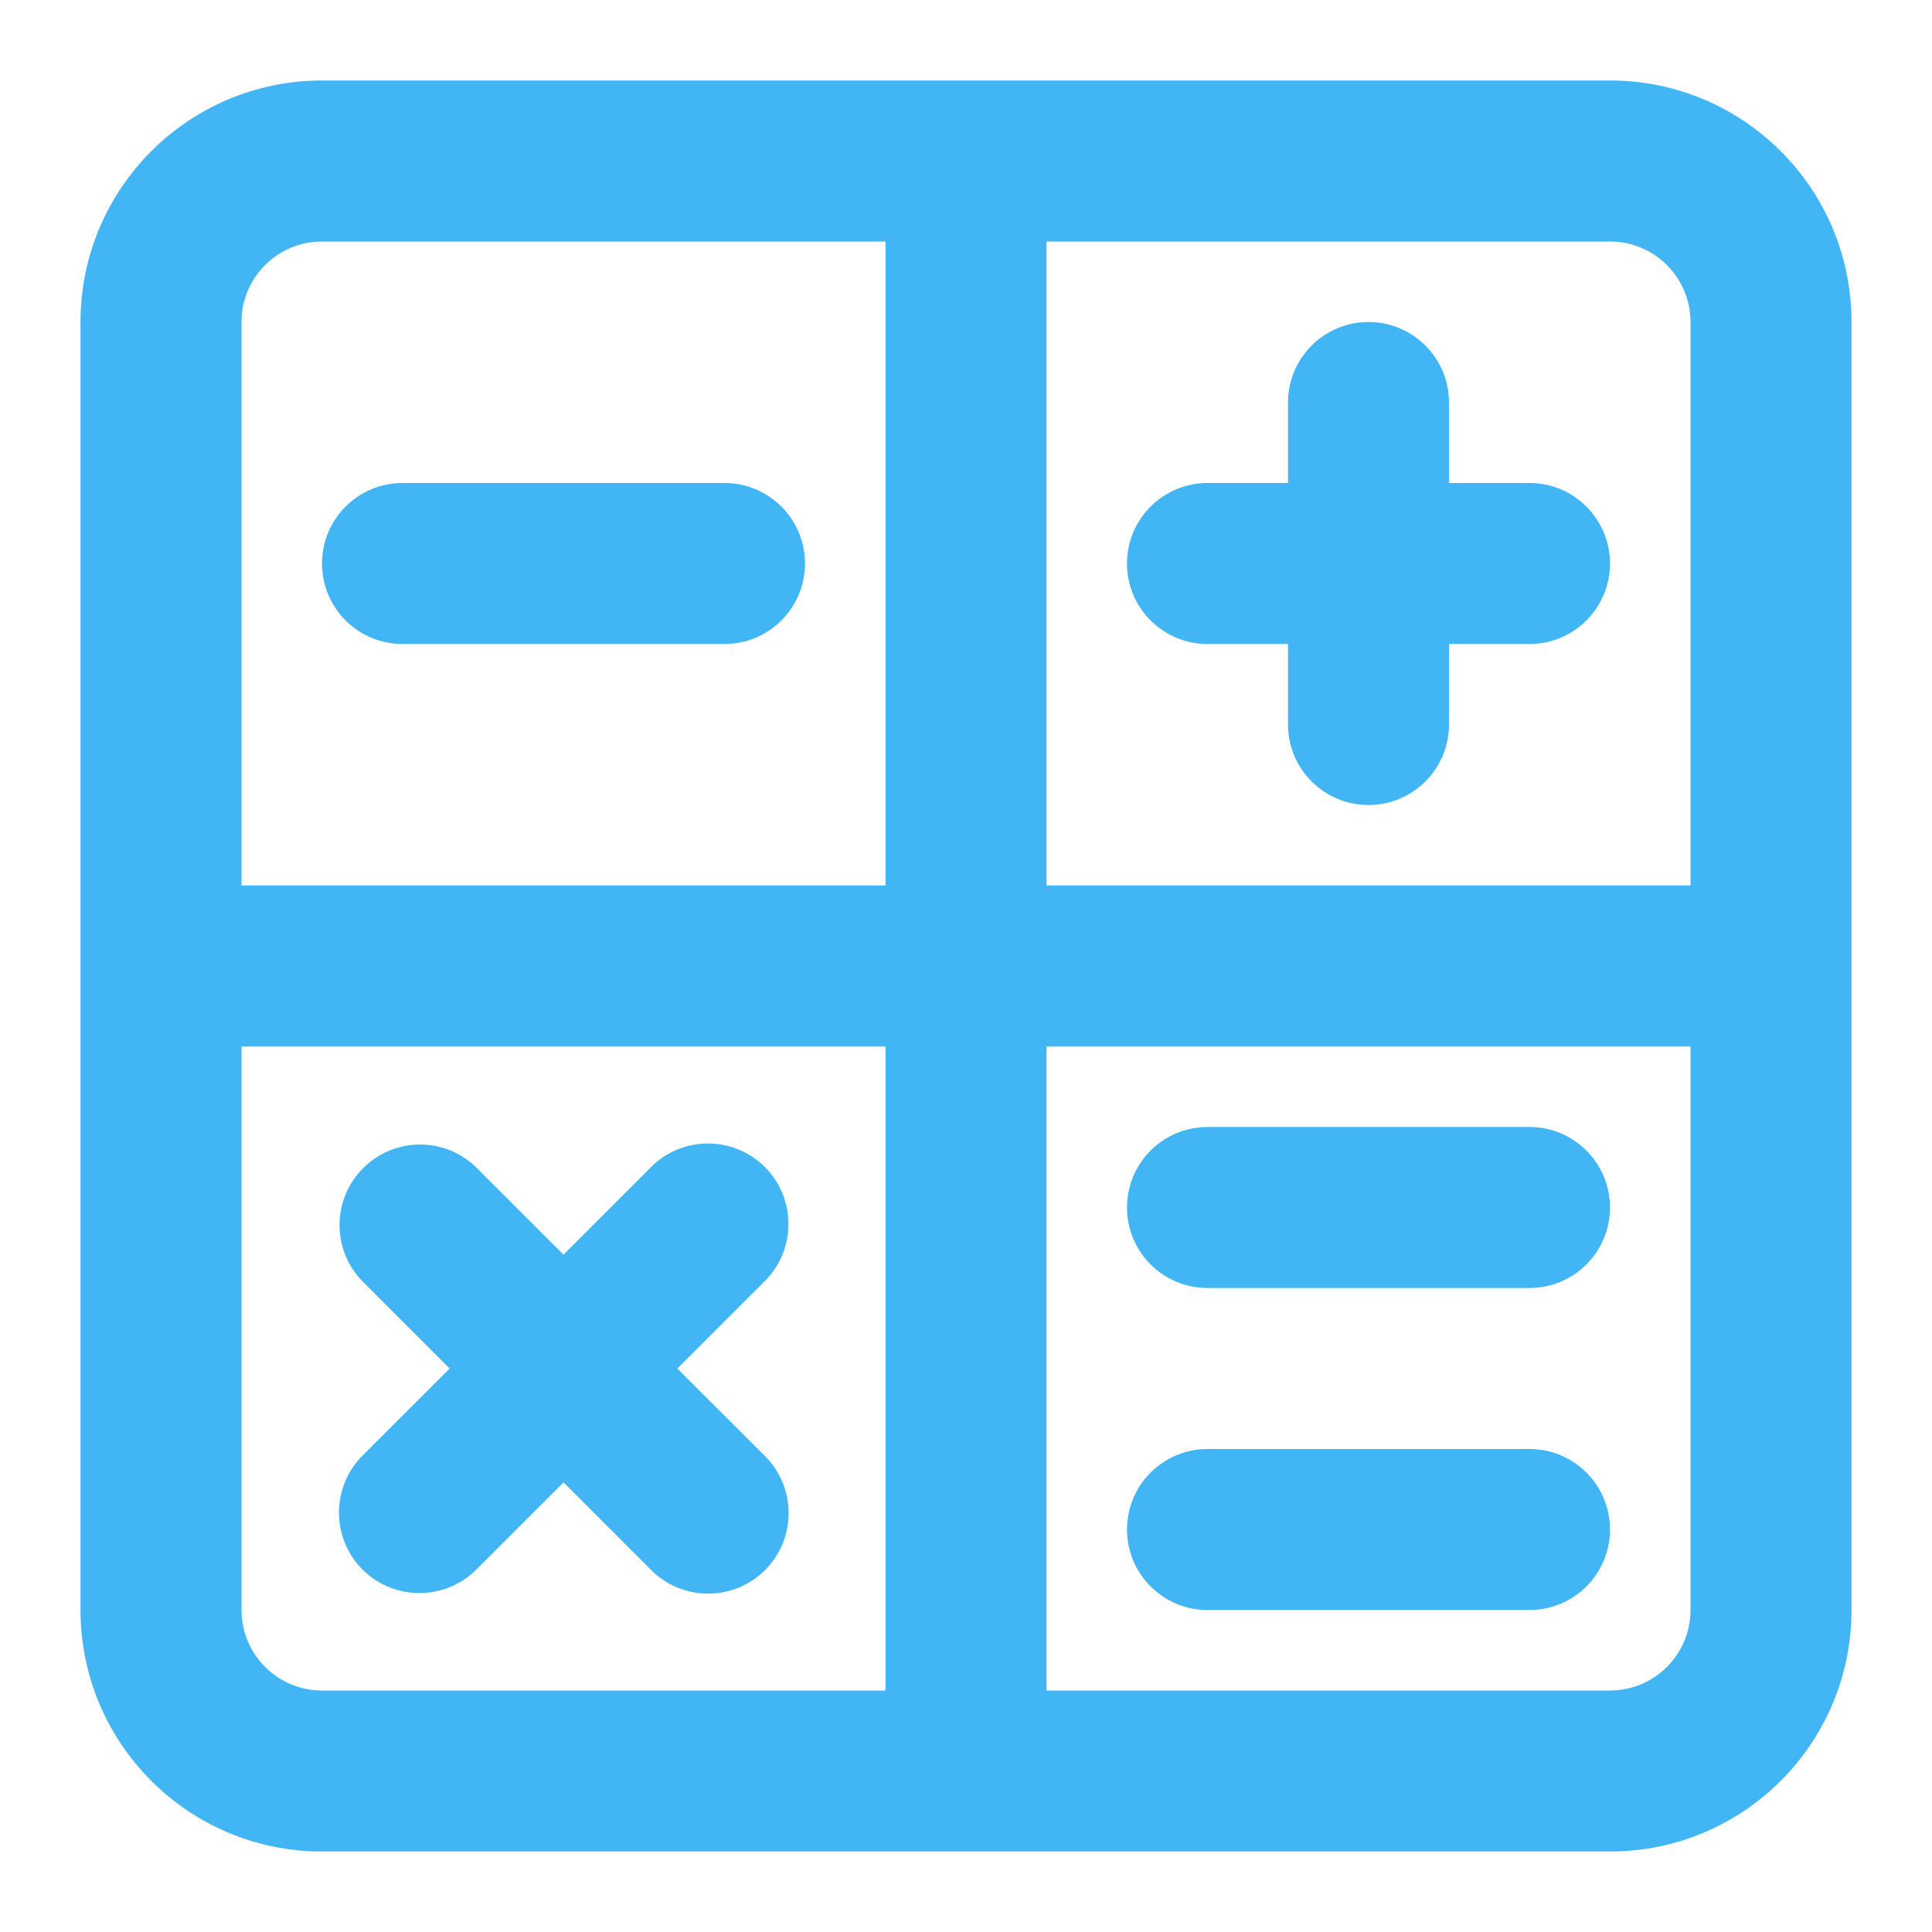 <?xml version="1.0" encoding="utf-8"?><!-- Uploaded to: SVG Repo, www.svgrepo.com, Generator: SVG Repo Mixer Tools -->
<svg width="800px" height="800px" viewBox="0 0 24 24" fill="none" xmlns="http://www.w3.org/2000/svg">
<path d="M14 7C14 6.448 14.448 6 15 6H16V5C16 4.448 16.448 4 17 4C17.552 4 18 4.448 18 5V6H19C19.552 6 20 6.448 20 7C20 7.552 19.552 8 19 8H18V9C18 9.552 17.552 10 17 10C16.448 10 16 9.552 16 9V8H15C14.448 8 14 7.552 14 7Z" fill="#42b6f5"/>
<path d="M14 15C14 14.448 14.448 14 15 14H19C19.552 14 20 14.448 20 15C20 15.552 19.552 16 19 16H15C14.448 16 14 15.552 14 15Z" fill="#42b6f5"/>
<path d="M15 18C14.448 18 14 18.448 14 19C14 19.552 14.448 20 15 20H19C19.552 20 20 19.552 20 19C20 18.448 19.552 18 19 18H15Z" fill="#42b6f5"/>
<path d="M5 6C4.448 6 4 6.448 4 7C4 7.552 4.448 8 5 8H9C9.552 8 10 7.552 10 7C10 6.448 9.552 6 9 6H5Z" fill="#42b6f5"/>
<path d="M5.925 14.511C5.535 14.12 4.901 14.12 4.511 14.511C4.12 14.901 4.12 15.535 4.511 15.925L5.586 17L4.503 18.082C4.113 18.473 4.113 19.106 4.503 19.497C4.894 19.887 5.527 19.887 5.918 19.497L7 18.414L8.089 19.504C8.48 19.894 9.113 19.894 9.504 19.504C9.894 19.113 9.894 18.48 9.504 18.089L8.414 17L9.502 15.912C9.892 15.522 9.892 14.889 9.502 14.498C9.111 14.107 8.478 14.107 8.088 14.498L7 15.586L5.925 14.511Z" fill="#42b6f5"/>
<path fill-rule="evenodd" clip-rule="evenodd" d="M20 1C21.657 1 23 2.343 23 4V20C23 21.657 21.657 23 20 23H4C2.343 23 1 21.657 1 20V4C1 2.343 2.343 1 4 1H20ZM20 3C20.552 3 21 3.448 21 4V11H13V3H20ZM21 13V20C21 20.552 20.552 21 20 21H13V13H21ZM4 3H11V11H3V4C3 3.448 3.448 3 4 3ZM3 20V13H11V21H4C3.448 21 3 20.552 3 20Z" fill="#42b6f5"/>
</svg>